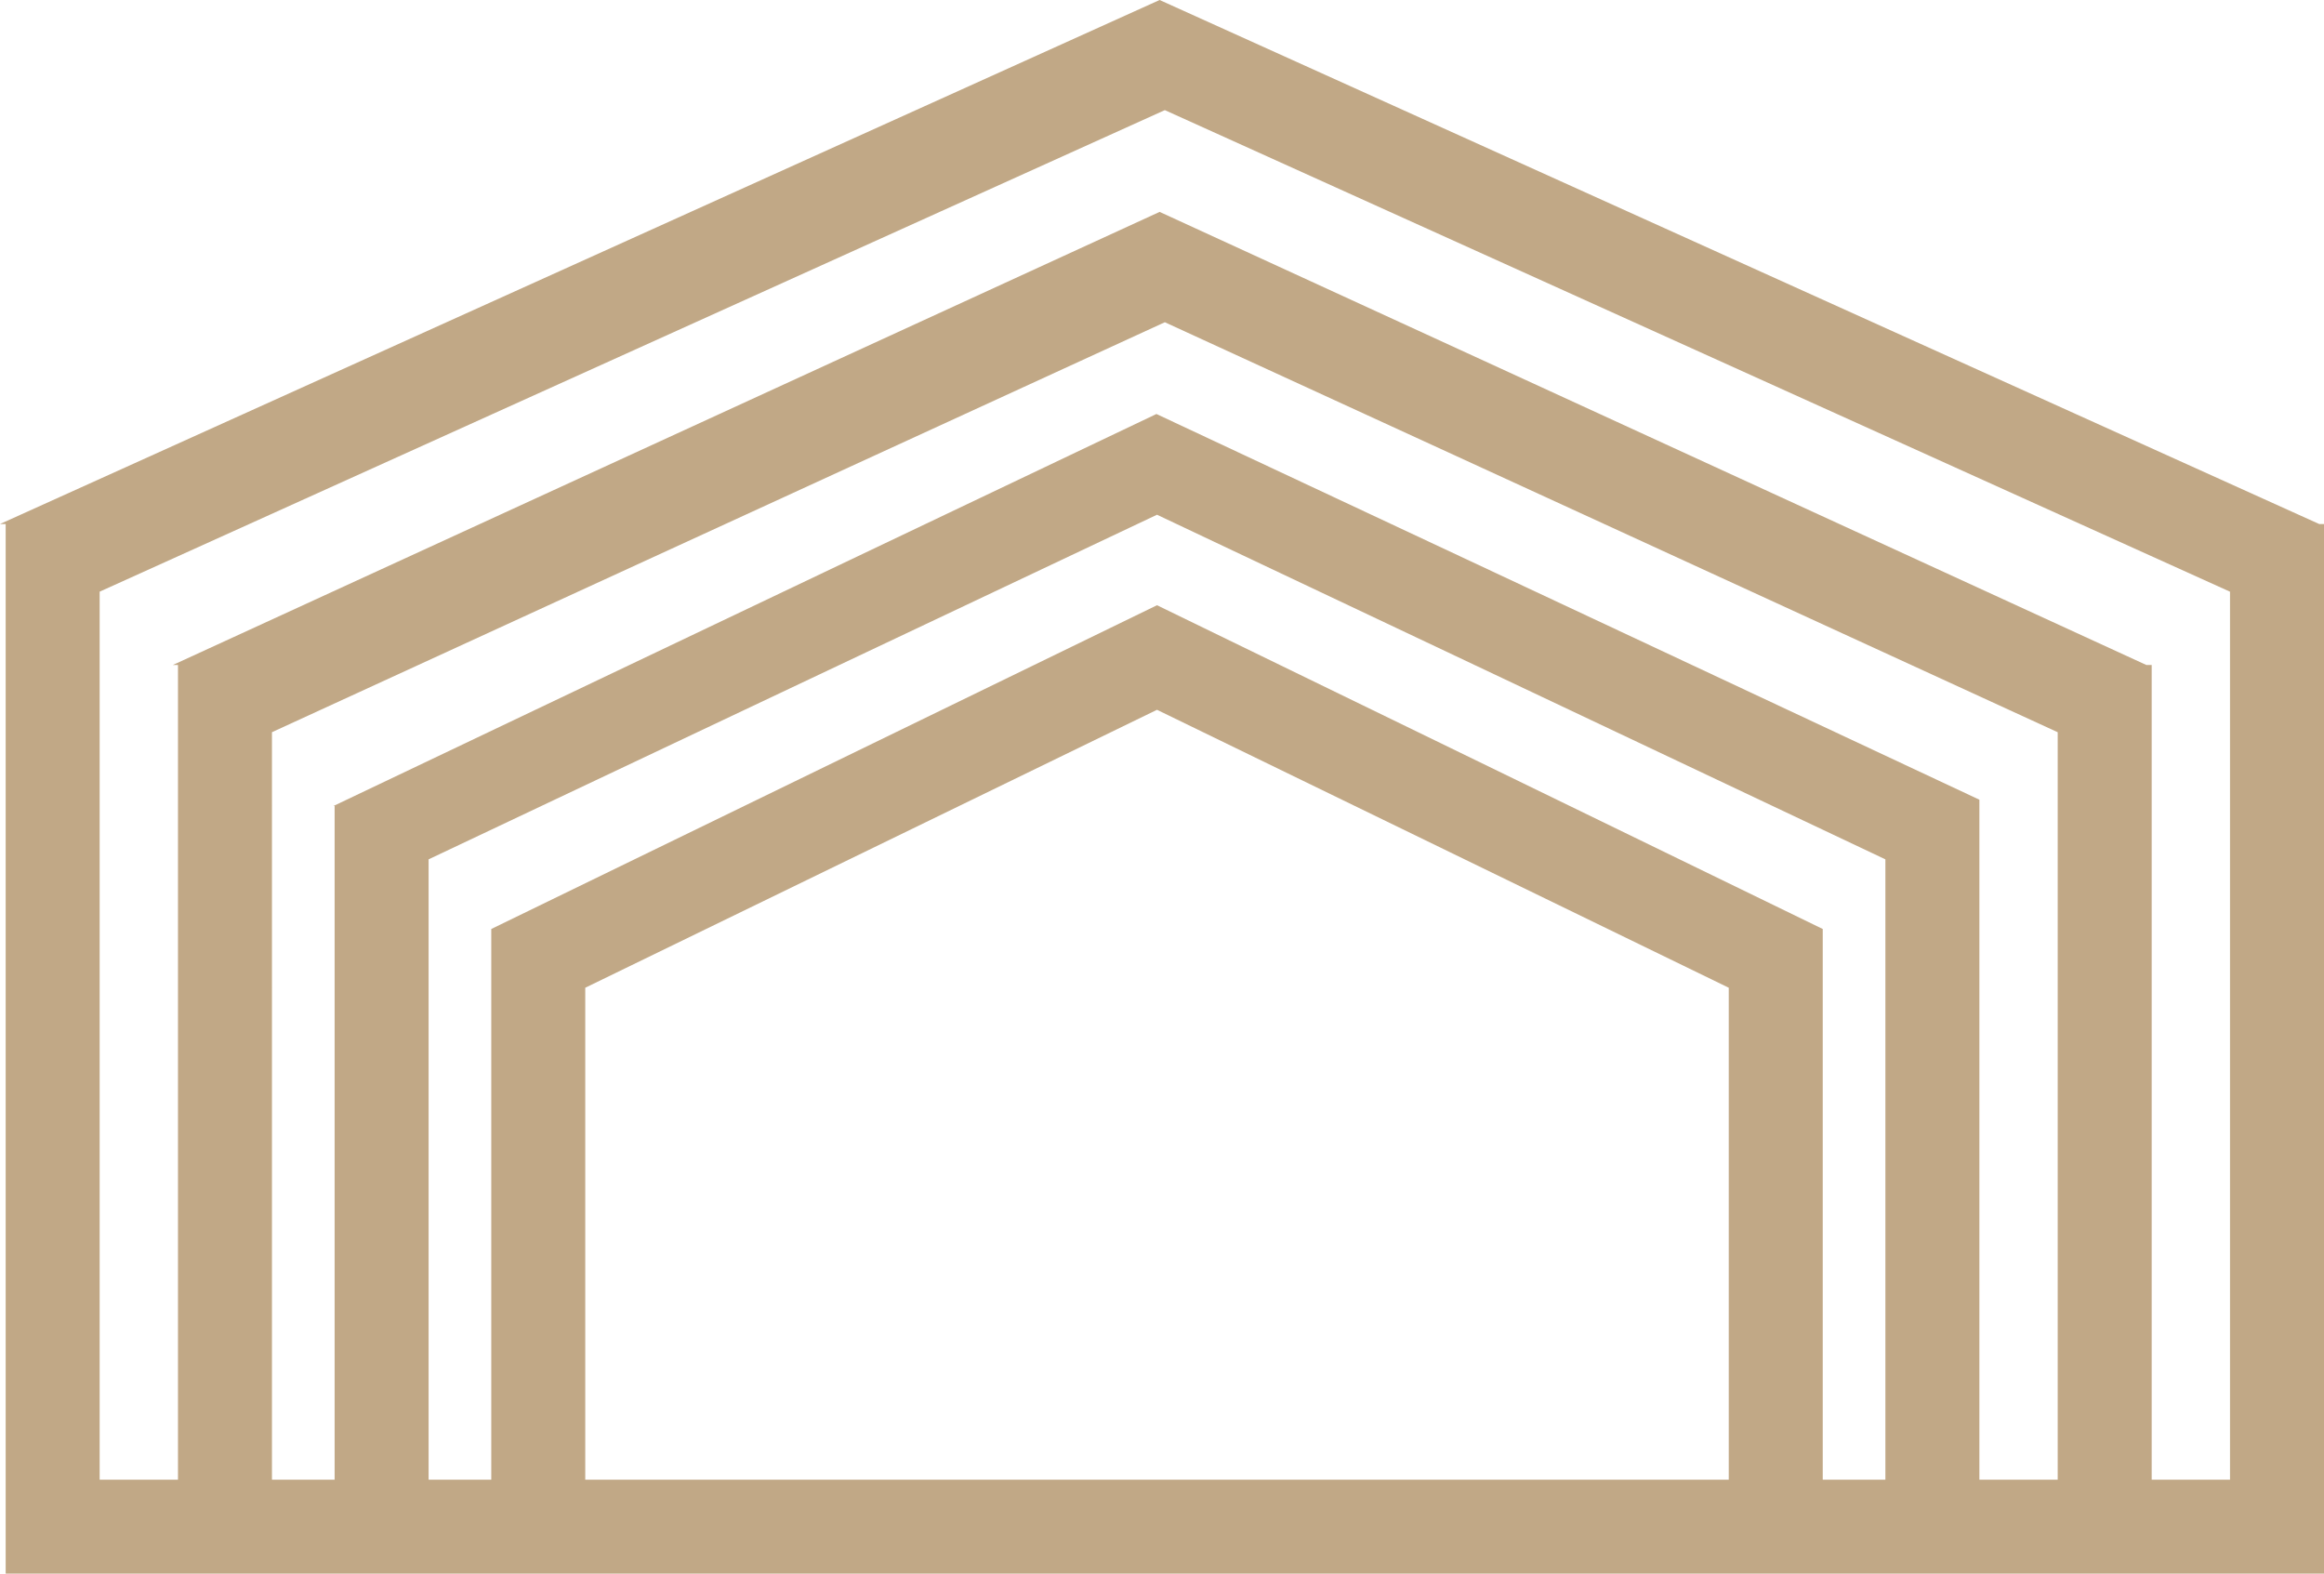 <svg version="1.1" id="图层_1" x="0px" y="0px" width="148.362px" height="100.449px" viewBox="0 0 148.362 100.449" enable-background="new 0 0 148.362 100.449" xml:space="preserve" xmlns="http://www.w3.org/2000/svg" xmlns:xlink="http://www.w3.org/1999/xlink" xmlns:xml="http://www.w3.org/XML/1998/namespace">
  <path fill="#C1A886" d="M148.055,33.449L74.029,0L0,33.449h0.362v67h148v-67H148.055z M37.362,94.449v-31.4l36.5-17.742l36.5,17.742
	v31.4H37.362z M116.362,94.449v-35.15l-42.5-20.667l-42.5,20.667v35.15h-4V54.853l46.5-21.997l46.5,21.998v39.596H116.362z
	 M126.362,94.449V51.046l-52.537-24.62l-52.54,25.023h0.077v43h-4V46.737l56.999-26.168l57.001,26.17v47.71H126.362z
	 M142.362,94.449h-5v-52h-0.337L74.029,13.525L11.031,42.449h0.331v52h-5V37.767L74.361,7.029l68.001,30.74V94.449z" class="color c1"/>
</svg>